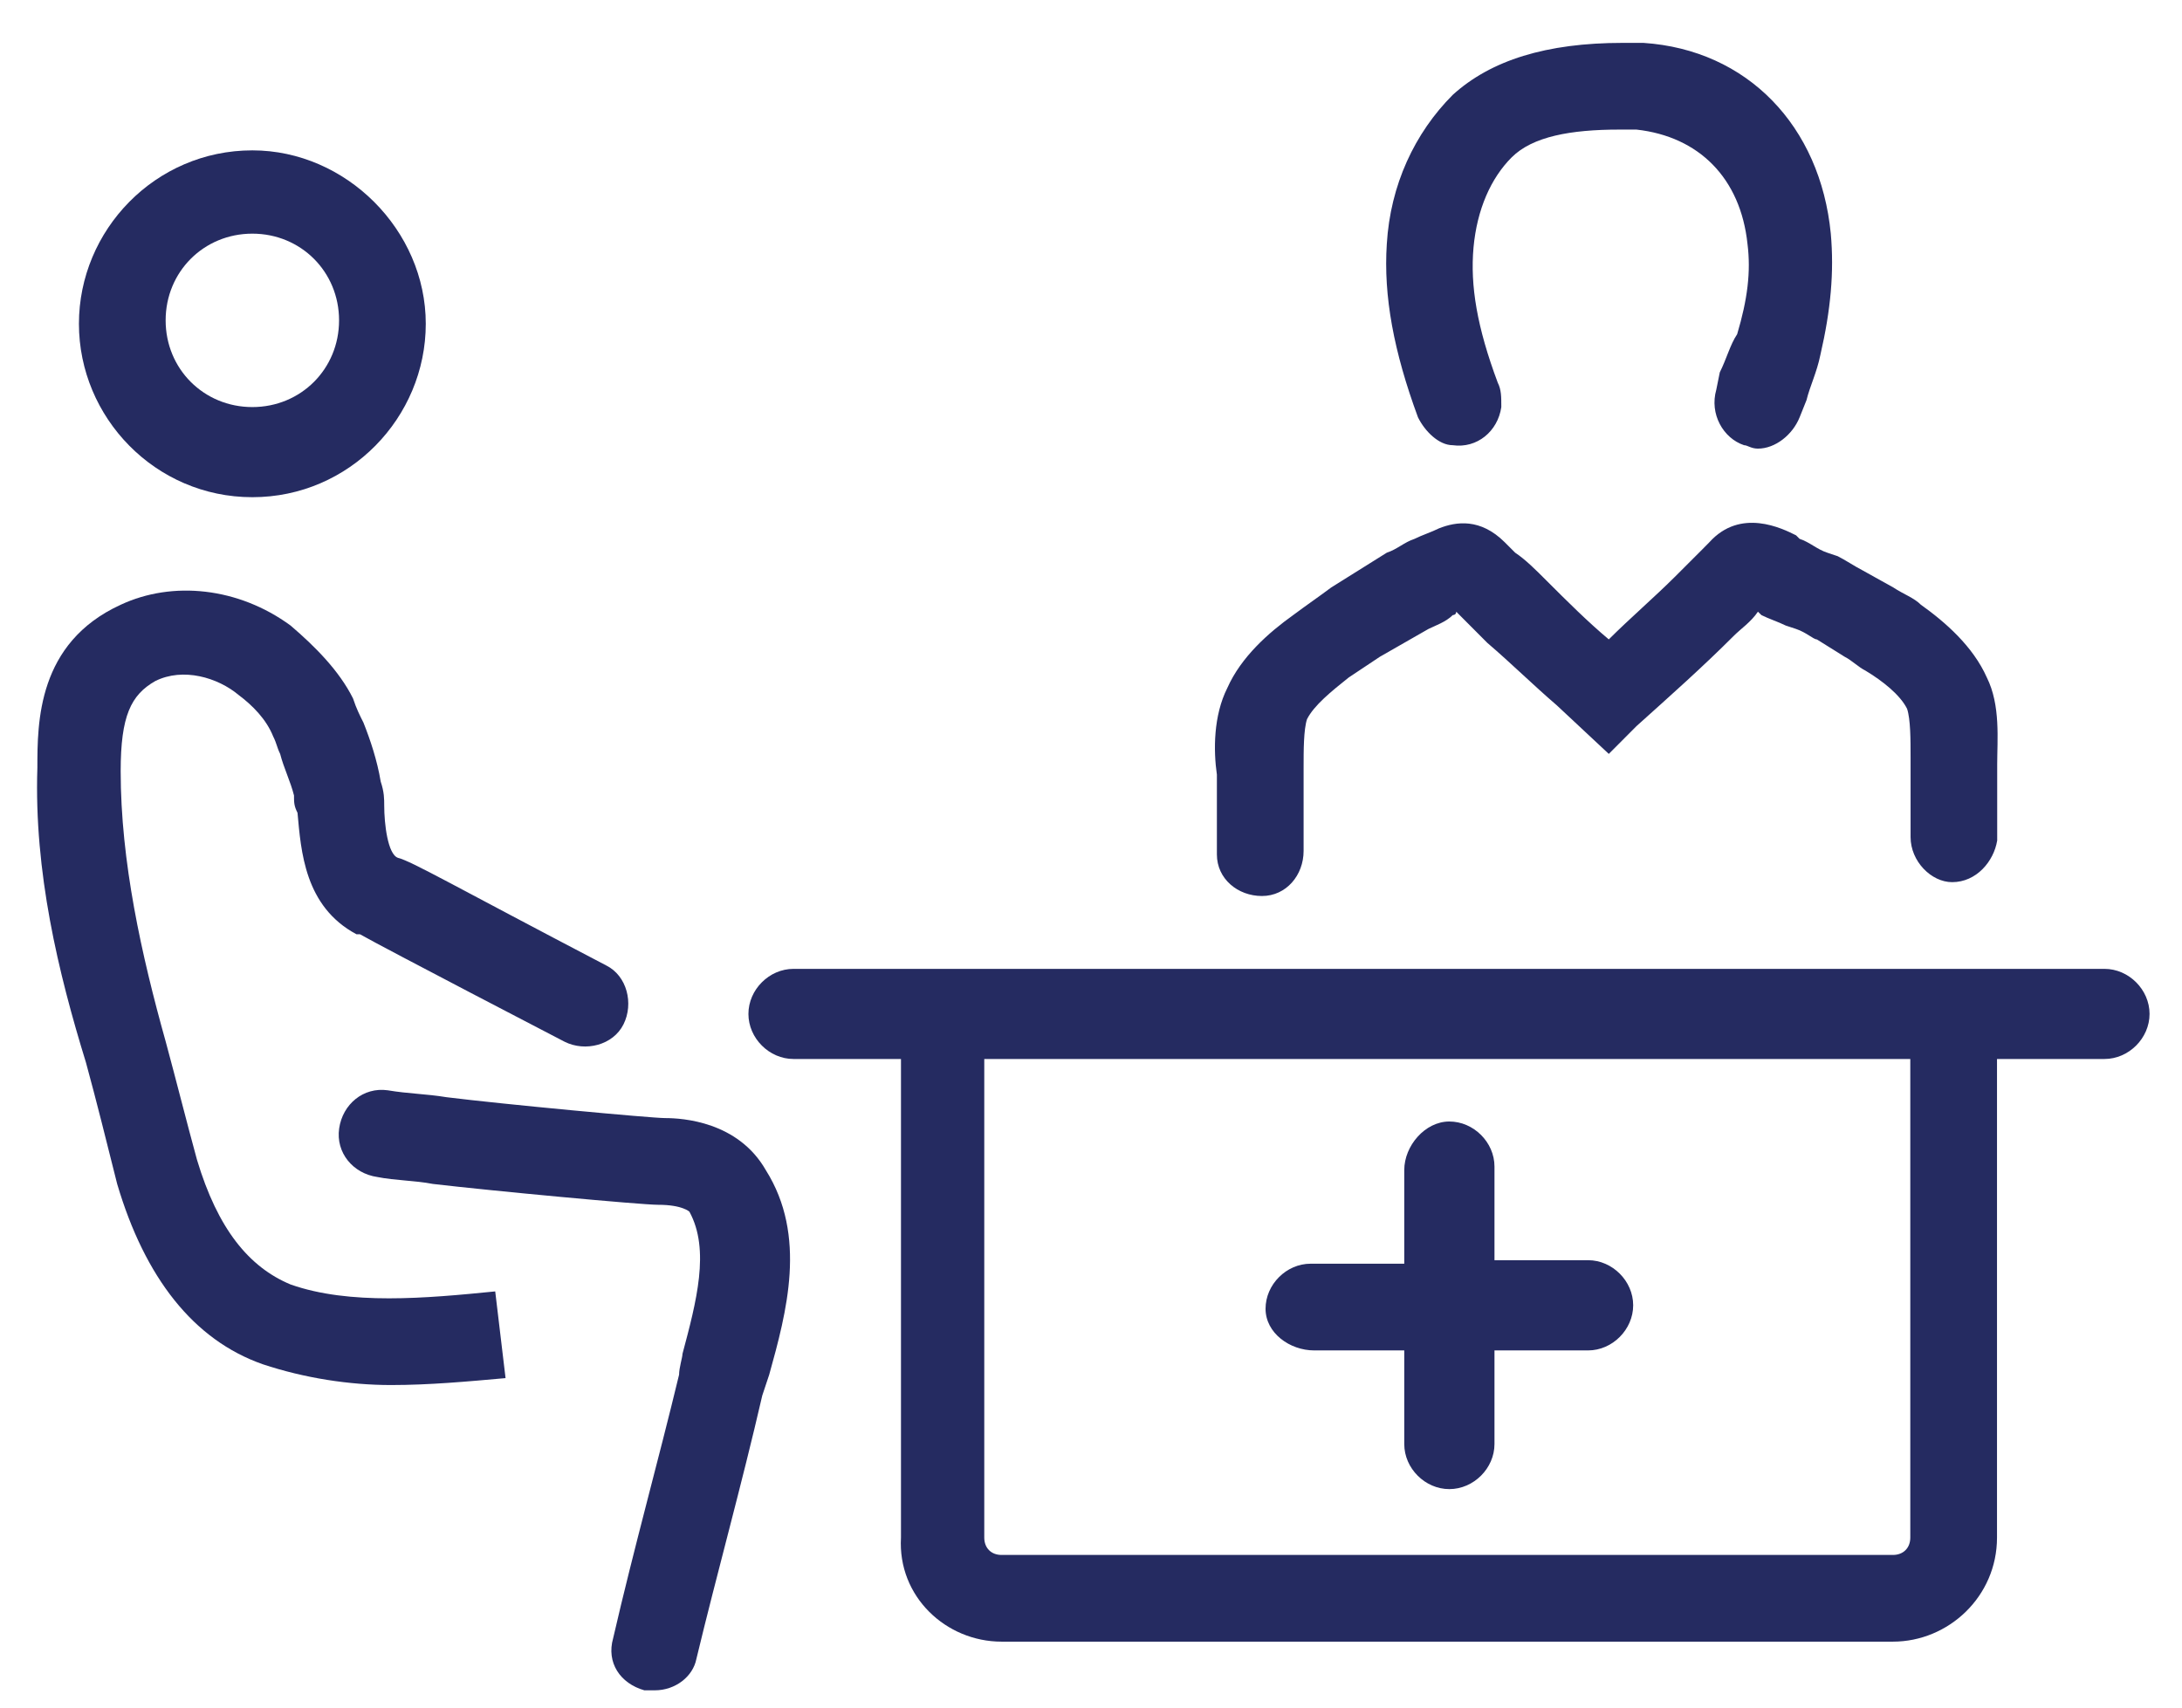<svg width="23" height="18" viewBox="0 0 23 18" fill="none" xmlns="http://www.w3.org/2000/svg">
<path d="M13.852 14.235H14.802V15.222C14.802 15.478 15.021 15.697 15.277 15.697C15.533 15.697 15.753 15.478 15.753 15.222V14.235H16.74C16.996 14.235 17.215 14.015 17.215 13.759C17.215 13.504 16.996 13.284 16.74 13.284H15.753V12.297C15.753 12.041 15.533 11.822 15.277 11.822C15.021 11.822 14.802 12.078 14.802 12.334V13.321H13.815C13.559 13.321 13.34 13.54 13.34 13.796C13.34 14.052 13.596 14.235 13.852 14.235Z" fill="#252B61"/>
<path d="M10.557 17.305H19.953C20.538 17.305 21.05 16.83 21.05 16.208V11.163H22.183C22.439 11.163 22.658 10.944 22.658 10.688C22.658 10.432 22.439 10.213 22.183 10.213H8.364C8.108 10.213 7.889 10.432 7.889 10.688C7.889 10.944 8.108 11.163 8.364 11.163H9.497V16.208C9.461 16.83 9.972 17.305 10.557 17.305ZM10.375 11.163H20.136V16.208C20.136 16.318 20.062 16.391 19.953 16.391H10.557C10.448 16.391 10.375 16.318 10.375 16.208V11.163Z" fill="#252B61"/>
<path d="M13.631 6.484C13.375 6.667 13.083 6.923 12.937 7.252C12.79 7.544 12.79 7.91 12.827 8.166V8.276V9.007C12.827 9.263 13.046 9.445 13.302 9.445C13.558 9.445 13.741 9.226 13.741 8.97C13.741 8.239 13.741 8.202 13.741 8.202V8.093C13.741 7.91 13.741 7.691 13.777 7.581C13.851 7.435 14.033 7.288 14.216 7.142C14.326 7.069 14.435 6.996 14.545 6.923L15.057 6.63C15.13 6.594 15.24 6.557 15.313 6.484C15.313 6.484 15.35 6.484 15.35 6.448C15.459 6.557 15.569 6.667 15.678 6.777C15.934 6.996 16.154 7.215 16.41 7.435L16.958 7.947L17.25 7.654C17.616 7.325 17.945 7.033 18.274 6.704C18.347 6.63 18.457 6.557 18.53 6.448L18.567 6.484C18.64 6.521 18.749 6.557 18.823 6.594L18.932 6.63C19.042 6.667 19.115 6.74 19.151 6.74L19.444 6.923C19.517 6.959 19.59 7.033 19.663 7.069C19.846 7.179 20.029 7.325 20.102 7.471C20.139 7.581 20.139 7.8 20.139 7.983V8.056V8.824C20.139 9.08 20.358 9.299 20.577 9.299C20.833 9.299 21.016 9.08 21.052 8.86C21.052 8.568 21.052 8.166 21.052 8.129V8.056C21.052 7.8 21.089 7.435 20.943 7.142C20.797 6.813 20.504 6.557 20.248 6.375C20.175 6.301 20.066 6.265 19.956 6.192L19.627 6.009C19.554 5.972 19.444 5.899 19.371 5.863L19.261 5.826C19.151 5.79 19.078 5.716 18.969 5.68L18.932 5.643C18.786 5.57 18.347 5.351 18.018 5.716C17.982 5.753 17.982 5.753 17.945 5.79C17.835 5.899 17.762 5.972 17.653 6.082C17.433 6.301 17.177 6.521 16.958 6.74C16.739 6.557 16.519 6.338 16.3 6.119C16.19 6.009 16.081 5.899 15.971 5.826L15.861 5.716C15.605 5.461 15.35 5.497 15.167 5.57C15.094 5.607 14.984 5.643 14.911 5.68C14.801 5.716 14.728 5.79 14.618 5.826L14.033 6.192C13.887 6.301 13.777 6.375 13.631 6.484Z" fill="#252B61"/>
<path d="M18.128 3.925L18.091 4.108C18.018 4.364 18.164 4.62 18.384 4.693C18.42 4.693 18.457 4.729 18.53 4.729C18.713 4.729 18.895 4.583 18.969 4.4L19.042 4.218C19.078 4.071 19.151 3.925 19.188 3.742C19.298 3.267 19.334 2.865 19.298 2.463C19.188 1.329 18.42 0.525 17.323 0.452C17.25 0.452 17.177 0.452 17.104 0.452C16.3 0.452 15.715 0.635 15.313 1C14.911 1.403 14.655 1.951 14.618 2.572C14.582 3.121 14.691 3.706 14.947 4.4C15.02 4.547 15.167 4.693 15.313 4.693C15.569 4.729 15.788 4.547 15.825 4.291C15.825 4.181 15.825 4.108 15.788 4.035C15.569 3.45 15.496 3.011 15.532 2.609C15.569 2.207 15.715 1.878 15.934 1.659C16.154 1.439 16.556 1.366 17.068 1.366H17.25C17.908 1.439 18.347 1.878 18.42 2.572C18.457 2.865 18.42 3.157 18.311 3.523C18.237 3.633 18.201 3.779 18.128 3.925Z" fill="#252B61"/>
<path d="M2.66 5.241C3.684 5.241 4.488 4.4 4.488 3.413C4.488 2.426 3.647 1.585 2.66 1.585C1.636 1.585 0.832 2.426 0.832 3.413C0.832 4.4 1.636 5.241 2.66 5.241ZM2.66 2.463C3.172 2.463 3.574 2.865 3.574 3.377C3.574 3.889 3.172 4.291 2.66 4.291C2.148 4.291 1.746 3.889 1.746 3.377C1.746 2.865 2.148 2.463 2.66 2.463Z" fill="#252B61"/>
<path d="M7.158 14.491C6.938 15.405 6.682 16.319 6.463 17.269C6.39 17.525 6.536 17.745 6.792 17.818H6.902C7.121 17.818 7.304 17.671 7.34 17.489C7.56 16.575 7.816 15.661 8.035 14.71L8.108 14.491C8.291 13.833 8.51 13.029 8.072 12.334C7.779 11.822 7.194 11.786 7.011 11.786C6.865 11.786 5.293 11.639 4.708 11.566C4.489 11.53 4.306 11.53 4.087 11.493C3.831 11.457 3.612 11.639 3.575 11.895C3.538 12.151 3.721 12.37 3.977 12.407C4.16 12.444 4.379 12.444 4.562 12.48C5.184 12.553 6.756 12.7 6.938 12.7C7.194 12.7 7.267 12.773 7.267 12.773C7.487 13.175 7.34 13.723 7.194 14.271C7.194 14.308 7.158 14.418 7.158 14.491Z" fill="#252B61"/>
<path d="M0.394 8.093C0.358 9.189 0.613 10.25 0.906 11.2C1.016 11.602 1.125 12.041 1.235 12.48C1.527 13.467 2.039 14.125 2.77 14.381C3.209 14.527 3.684 14.6 4.123 14.6C4.525 14.6 4.927 14.563 5.329 14.527L5.22 13.613C4.489 13.686 3.684 13.759 3.063 13.54C2.624 13.357 2.295 12.955 2.076 12.224C1.966 11.822 1.856 11.383 1.747 10.981C1.491 10.067 1.272 9.08 1.272 8.129C1.272 7.544 1.381 7.325 1.637 7.179C1.93 7.033 2.295 7.142 2.514 7.325C2.661 7.435 2.807 7.581 2.88 7.764C2.917 7.837 2.917 7.873 2.953 7.947C2.99 8.093 3.063 8.239 3.099 8.385C3.099 8.458 3.099 8.495 3.136 8.568C3.173 8.97 3.209 9.555 3.757 9.848H3.794C4.05 9.994 5.951 10.981 5.951 10.981C6.17 11.091 6.463 11.017 6.572 10.798C6.682 10.579 6.609 10.286 6.39 10.177C4.781 9.336 4.342 9.08 4.196 9.043C4.086 9.007 4.05 8.678 4.05 8.495C4.05 8.422 4.05 8.349 4.013 8.239C3.977 8.02 3.904 7.8 3.831 7.617C3.794 7.544 3.757 7.471 3.721 7.362C3.575 7.069 3.319 6.813 3.063 6.594C2.514 6.192 1.82 6.119 1.272 6.375C0.394 6.777 0.394 7.617 0.394 8.093Z" fill="#252B61"/>
</svg>
